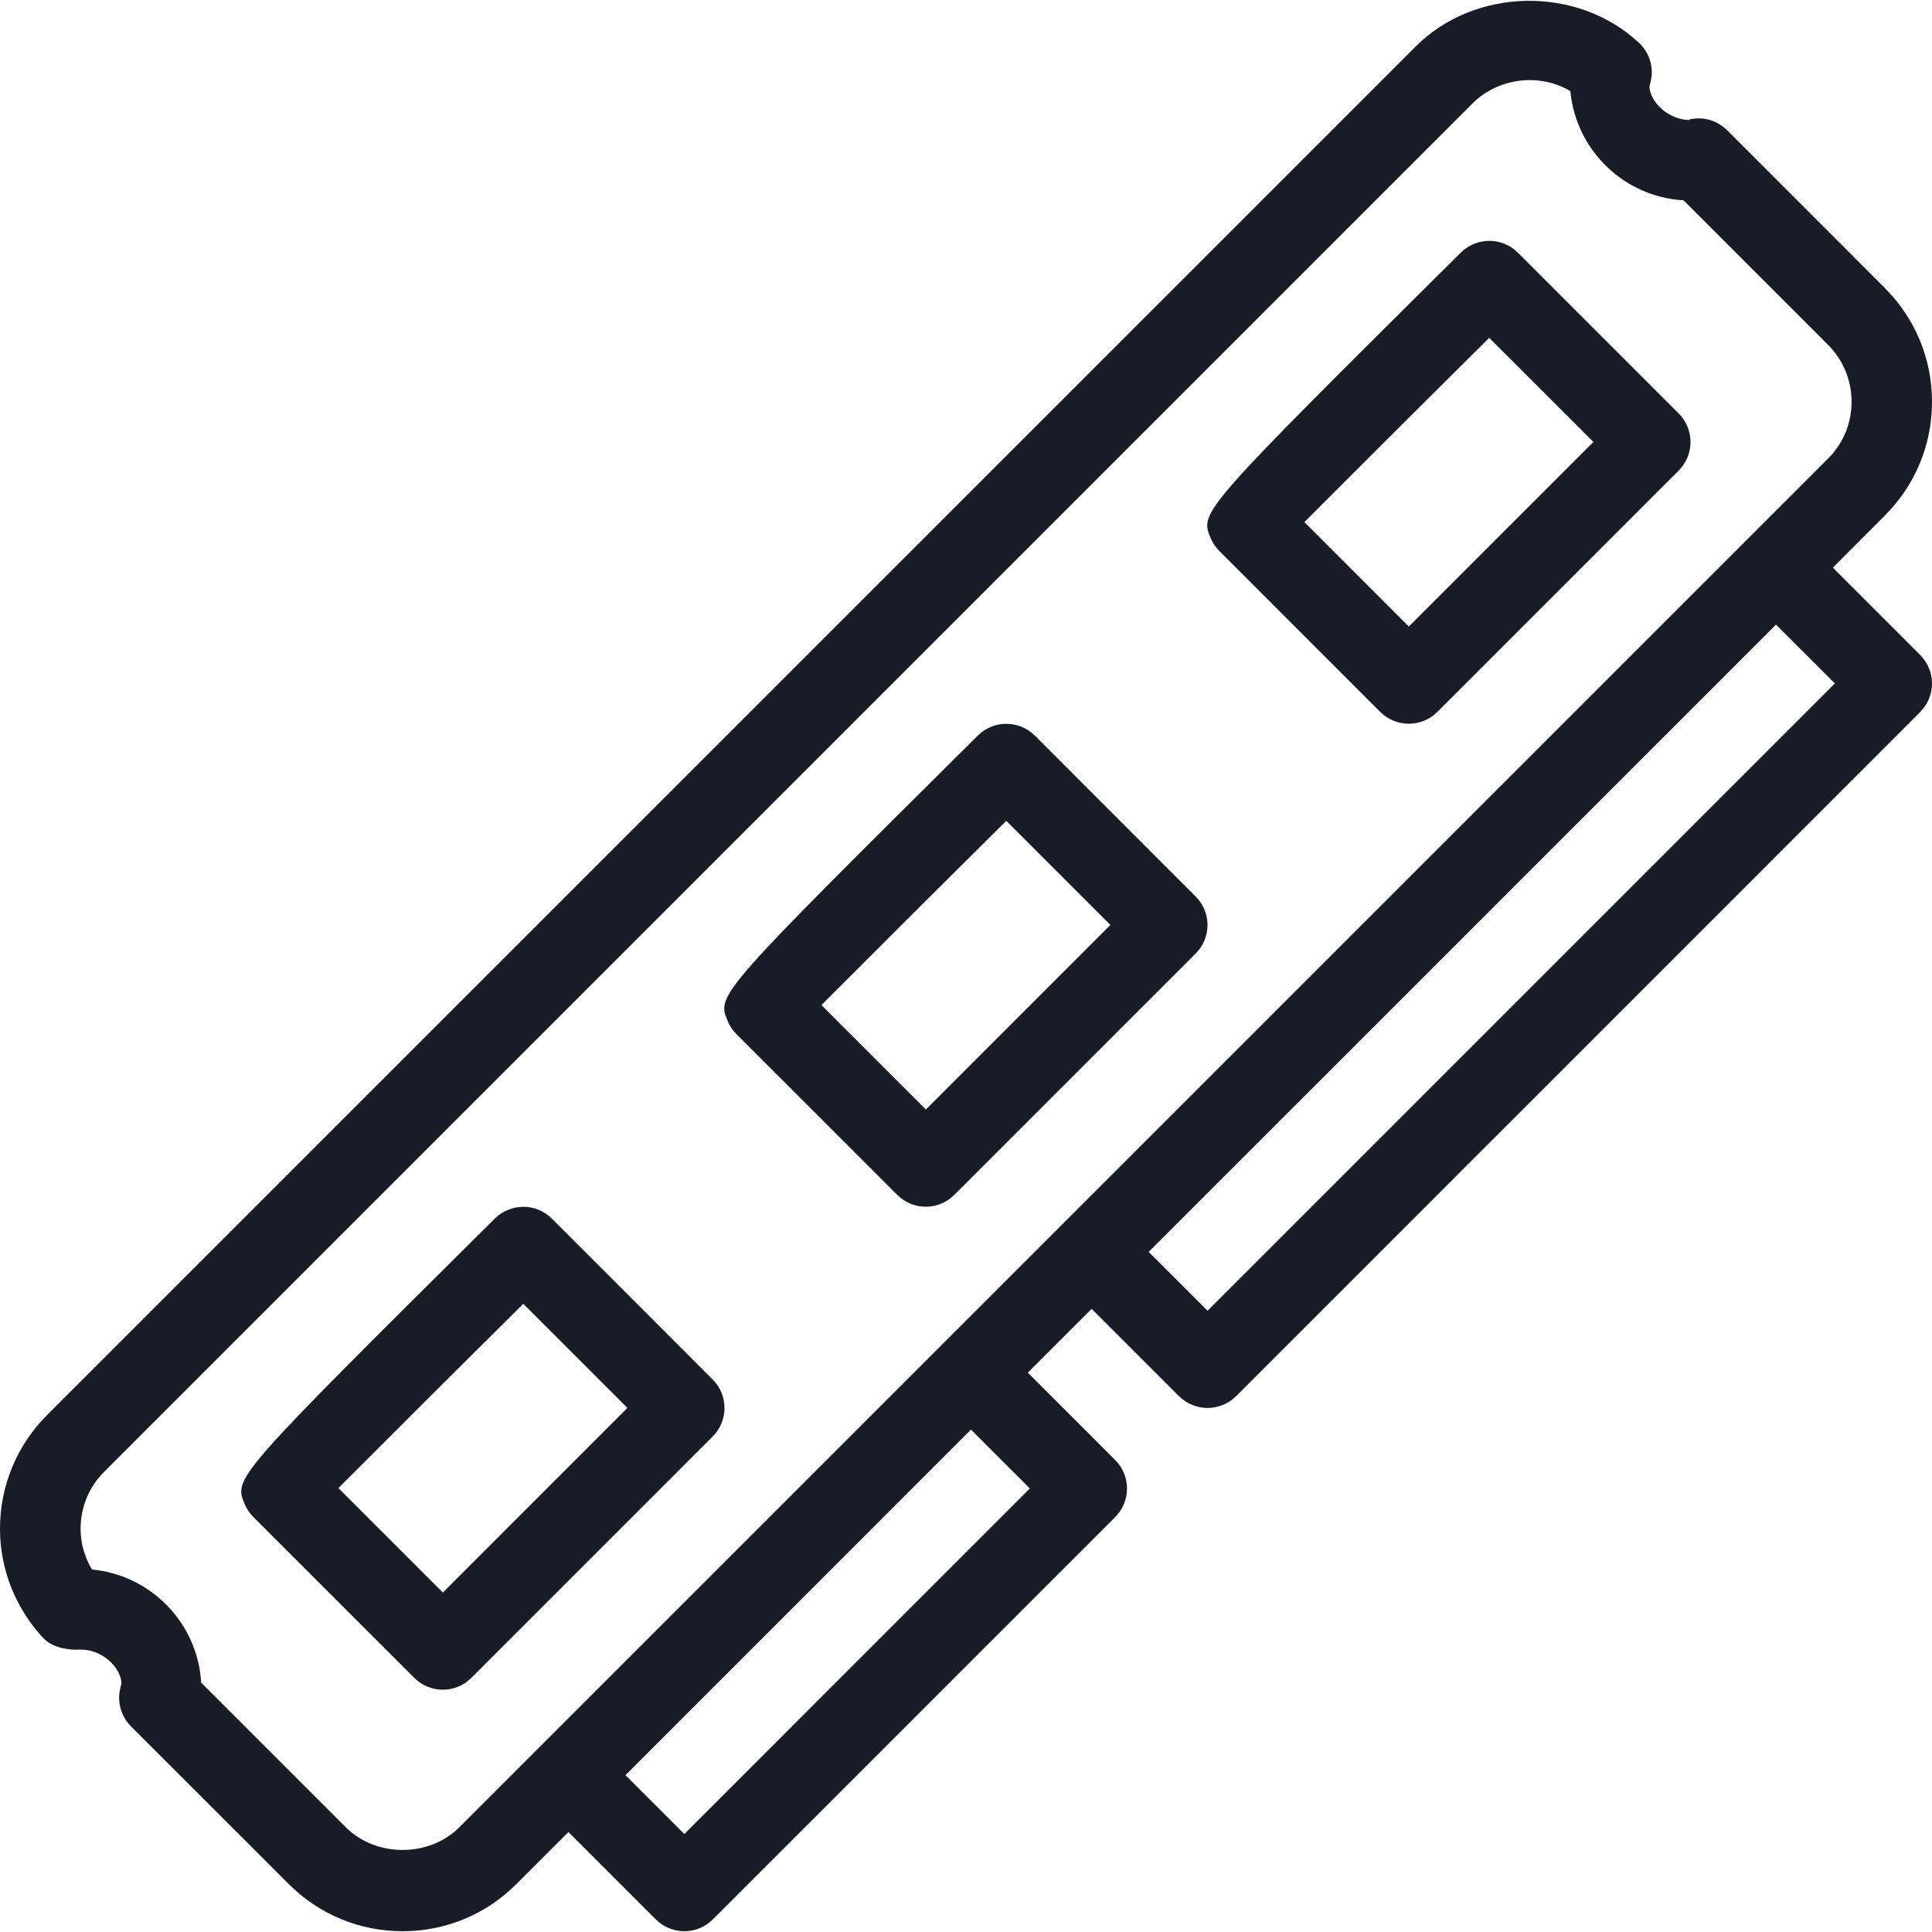 <svg width="32" height="32" viewBox="0 0 32 32" fill="none" xmlns="http://www.w3.org/2000/svg">
<path d="M9.139 20.183C8.88 19.924 8.459 19.924 8.197 20.182C3.872 24.476 3.872 24.476 4.051 24.908C4.085 24.99 4.133 25.064 4.196 25.126L6.863 27.792C6.993 27.922 7.164 27.987 7.335 27.987C7.505 27.987 7.676 27.922 7.805 27.792L11.805 23.792C12.065 23.532 12.065 23.11 11.805 22.85L9.139 20.183ZM7.335 26.378L5.605 24.648C6.275 23.975 7.581 22.674 8.667 21.595L10.392 23.32L7.335 26.378Z" fill="#171C27"/>
<path d="M31.805 10.85L30.357 9.402L31.218 8.54C31.722 8.036 32 7.367 32 6.655C32 5.943 31.722 5.274 31.218 4.77L28.606 2.157C28.462 2.013 28.261 1.942 28.061 1.965C28.002 1.971 27.946 1.985 28 1.989C27.632 1.989 27.333 1.69 27.32 1.437C27.332 1.397 27.352 1.298 27.356 1.255C27.374 1.051 27.297 0.849 27.146 0.709C26.122 -0.247 24.426 -0.209 23.448 0.77L0.781 23.436C0.277 23.94 0 24.61 0 25.322C0 25.994 0.256 26.638 0.72 27.135C0.86 27.286 1.129 27.336 1.333 27.322C1.701 27.322 2 27.62 2.012 27.88C2.003 27.915 1.981 28.011 1.977 28.048C1.956 28.25 2.027 28.451 2.169 28.594L4.783 31.206C5.287 31.71 5.956 31.987 6.668 31.987C7.38 31.987 8.049 31.71 8.552 31.207L9.415 30.344L10.863 31.792C10.993 31.922 11.164 31.987 11.335 31.987C11.505 31.987 11.676 31.922 11.805 31.792L18.472 25.126C18.732 24.866 18.732 24.443 18.472 24.183L17.024 22.735L18.081 21.678L19.529 23.126C19.66 23.255 19.83 23.32 20.001 23.32C20.172 23.32 20.342 23.255 20.472 23.126L31.805 11.792C32.065 11.532 32.065 11.11 31.805 10.85ZM17.058 24.654L11.335 30.378L10.359 29.402L16.082 23.678L17.058 24.654ZM7.611 30.263C7.107 30.767 6.229 30.767 5.725 30.263L3.332 27.87C3.275 26.884 2.5 26.088 1.524 25.996C1.4 25.791 1.335 25.559 1.335 25.32C1.335 24.964 1.473 24.63 1.725 24.378L24.392 1.711C24.813 1.29 25.5 1.203 26.01 1.51C26.102 2.486 26.898 3.261 27.884 3.318L30.277 5.711C30.529 5.963 30.668 6.298 30.668 6.654C30.668 7.01 30.529 7.345 30.277 7.597L7.611 30.263ZM20.001 21.711L19.025 20.735L29.416 10.345L30.392 11.32L20.001 21.711Z" fill="#171C27"/>
<path d="M17.139 12.183C16.88 11.924 16.459 11.924 16.197 12.182C11.872 16.476 11.872 16.476 12.051 16.908C12.085 16.99 12.133 17.064 12.196 17.126L14.863 19.792C14.993 19.922 15.164 19.987 15.335 19.987C15.505 19.987 15.676 19.922 15.805 19.792L19.805 15.792C20.065 15.532 20.065 15.11 19.805 14.85L17.139 12.183ZM15.335 18.378L13.605 16.648C14.275 15.975 15.581 14.674 16.667 13.595L18.392 15.32L15.335 18.378Z" fill="#171C27"/>
<path d="M25.138 4.183C24.88 3.925 24.458 3.925 24.197 4.182C19.872 8.477 19.872 8.477 20.05 8.909C20.085 8.99 20.133 9.065 20.196 9.126L22.862 11.793C22.993 11.922 23.164 11.987 23.334 11.987C23.505 11.987 23.676 11.922 23.805 11.793L27.805 7.793C28.065 7.533 28.065 7.11 27.805 6.85L25.138 4.183ZM23.334 10.378L21.605 8.648C22.274 7.975 23.581 6.674 24.666 5.595L26.392 7.32L23.334 10.378Z" fill="#171C27"/>
</svg>
